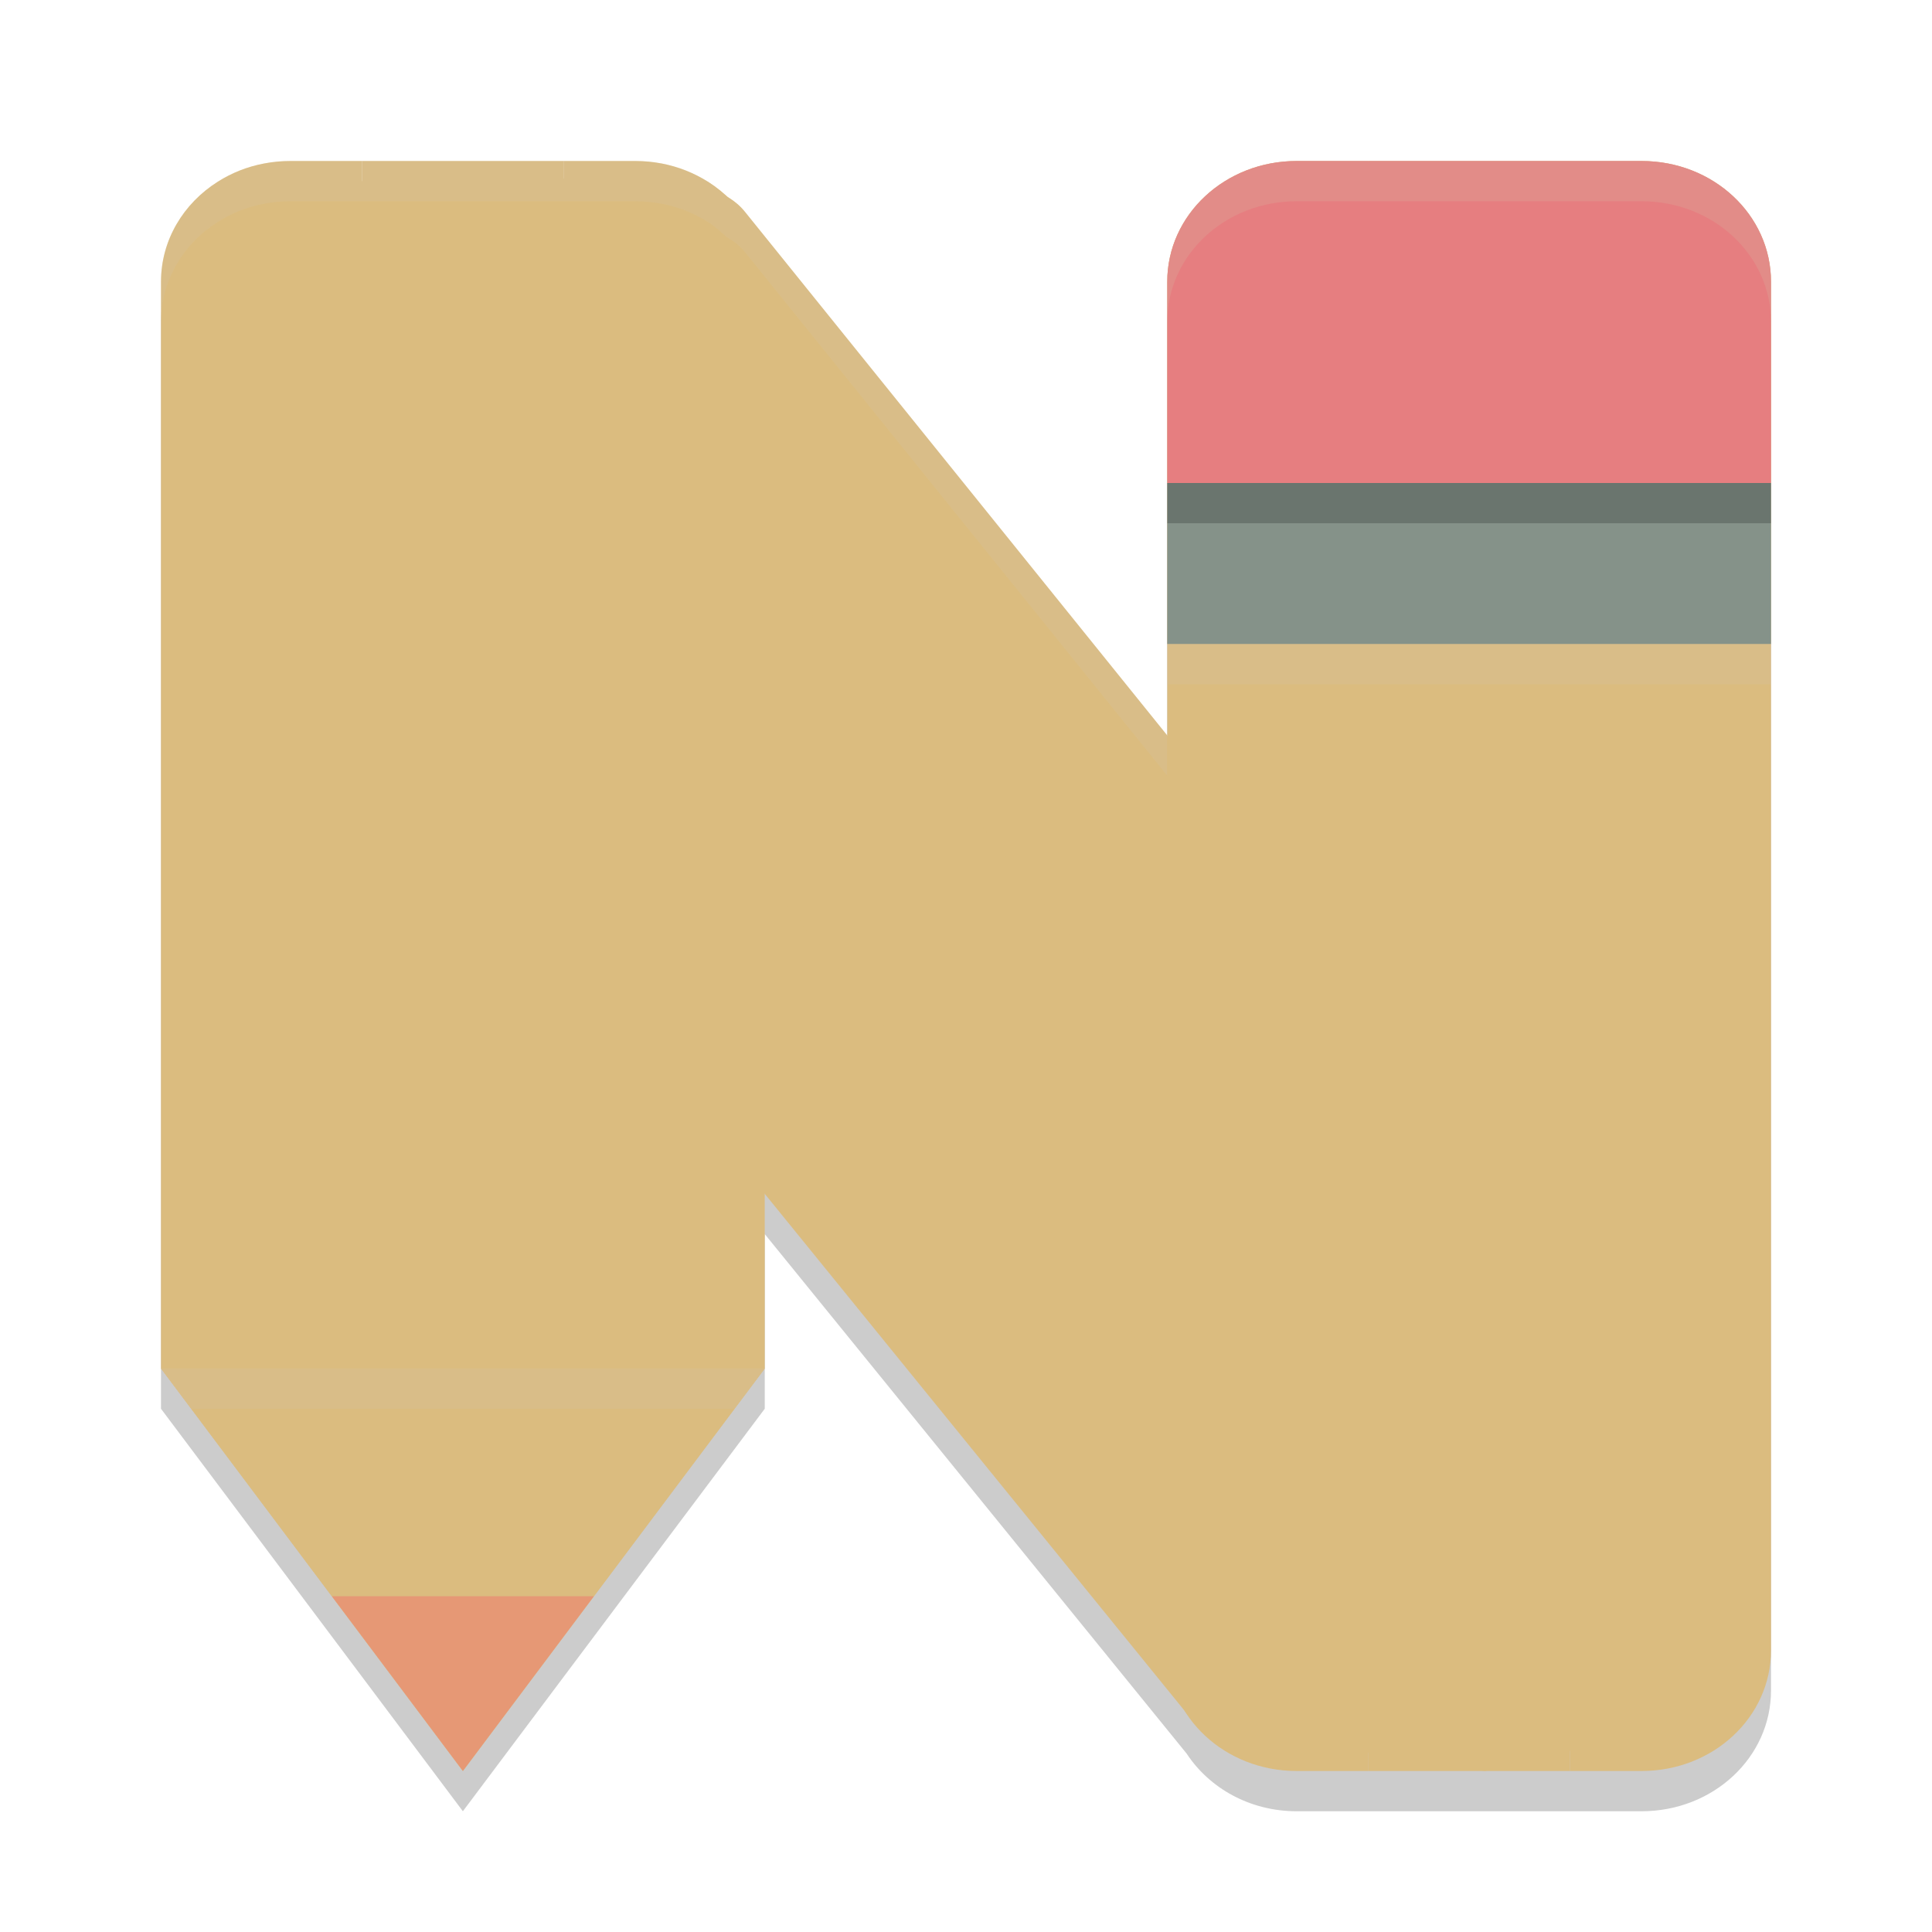 <svg xmlns="http://www.w3.org/2000/svg" width="48" height="48" version="1">
 <path style="opacity:0.2" d="M 7.215,5 C 6.992,5 6.774,5.021 6.564,5.061 6.355,5.1 6.153,5.159 5.961,5.234 5.769,5.31 5.585,5.404 5.414,5.512 4.56,6.05 4,6.962 4,8 V 35 L 9,41.666 11.5,45 14,41.666 19,35 V 30.66 L 29.482,43.568 C 30.047,44.426 31.053,45 32.215,45 H 34 36.9 39 40.785 C 42.566,45 44,43.662 44,42 V 8 C 44,6.338 42.566,5 40.785,5 H 39 34 32.215 C 30.434,5 29,6.338 29,8 V 19.271 L 18.508,6.262 C 18.373,6.095 18.214,5.979 18.045,5.883 17.901,5.75 17.754,5.618 17.586,5.512 c 0,0 -0.002,0 -0.002,0 -0.341,-0.215 -0.73,-0.371 -1.148,-0.451 0,0 -0.002,0 -0.002,0 C 16.224,5.021 16.008,5 15.785,5 H 14 9 Z"/>
 <path style="fill:#dbbc7f" d="M 7.215,4.5 C 7.023,4.5 6.837,4.517 6.658,4.551 6.479,4.585 6.307,4.635 6.145,4.699 5.983,4.763 5.825,4.844 5.68,4.936 4.958,5.39 4.5,6.142 4.5,7 V 33.834 L 9.4,40.365 11.5,43.166 13.6,40.365 18.5,33.834 v -4.174 a 0.5,0.5 0 0 1 0.889,-0.314 l 10.482,12.908 a 0.5,0.5 0 0 1 0.029,0.039 C 30.372,43.008 31.218,43.5 32.215,43.5 H 34 39 40.785 C 42.315,43.5 43.5,42.374 43.5,41 V 7 C 43.5,5.626 42.315,4.5 40.785,4.5 H 39 34 32.215 C 30.685,4.5 29.5,5.626 29.5,7 v 11.271 a 0.5,0.5 0 0 1 -0.889,0.314 L 18.119,5.576 C 18.035,5.472 17.933,5.394 17.797,5.316 A 0.5,0.5 0 0 1 17.705,5.25 C 17.568,5.122 17.444,5.016 17.324,4.939 a 0.5,0.5 0 0 1 -0.004,-0.004 0.5,0.5 0 0 0 -0.002,0 C 17.029,4.754 16.699,4.619 16.344,4.551 a 0.5,0.5 0 0 1 -0.004,0 C 16.161,4.517 15.977,4.5 15.785,4.5 H 14 9 Z"/>
 <path style="fill:#dbbc7f" d="M 14.772,4.762 C 14.566,4.857 13.833,4.214 13.65,4.361 l -1.389,1.121 29.663,36.783 0.865,-0.247 0.142,-1.22 0.381,-3.928 L 42.864,35.462 18.508,5.262 C 18.034,4.674 17.293,4.633 16.67,4.381 Z"/>
 <path style="fill:#dbbc7f" d="M 8.369,8.621 6.98,9.74 C 5.594,10.858 5.528,13.061 6.832,14.678 L 29.694,42.828 31.544,43.162 36.9,44 Z"/>
 <path style="fill:#dbbc7f" d="M 12.262,5.482 8.369,8.621 36.9,44 41.925,42.265 41.305,41.496 Z"/>
 <path style="fill:#dbbc7f" d="m 39,4 v 40 h 1.785 C 42.566,44 44,42.662 44,41 V 7 C 44,5.338 42.566,4 40.785,4 Z"/>
 <path style="fill:#dbbc7f" d="M 9,4 V 40.666 L 11.5,44 14,40.666 V 4 Z"/>
 <path style="fill:#dbbc7f" d="M 14,4 V 40.666 L 19,34 V 7 c 0,-1.038 -0.56,-1.95 -1.414,-2.488 -4.86e-4,-3.058e-4 -0.002,3.054e-4 -0.002,0 -0.341,-0.215 -0.73,-0.371 -1.148,-0.451 -6.24e-4,-1.186e-4 -0.001,1.182e-4 -0.002,0 C 16.224,4.021 16.008,4 15.785,4 Z"/>
 <path style="fill:#dbbc7f" d="M 7.215,4 C 6.992,4 6.774,4.021 6.564,4.061 6.355,4.1 6.153,4.159 5.961,4.234 5.769,4.31 5.585,4.404 5.414,4.512 4.56,5.05 4,5.962 4,7 v 27 l 5,6.666 V 4 Z"/>
 <path style="opacity:0.2;fill:#d3c6aa" d="M 7.215,4 C 6.992,4 6.774,4.021 6.564,4.061 6.355,4.1 6.153,4.159 5.961,4.234 5.769,4.31 5.585,4.404 5.414,4.512 4.56,5.05 4,5.962 4,7 V 8 C 4,6.962 4.56,6.05 5.414,5.512 5.585,5.404 5.769,5.31 5.961,5.234 6.153,5.159 6.355,5.1 6.564,5.061 6.774,5.021 6.992,5 7.215,5 H 9 h 5 1.785 c 0.223,0 0.439,0.021 0.648,0.061 h 0.002 c 0.419,0.08 0.807,0.236 1.148,0.451 h 0.002 c 0.168,0.106 0.316,0.238 0.459,0.371 0.169,0.096 0.328,0.212 0.463,0.379 L 29,19.271 v -1 L 18.508,5.262 C 18.373,5.095 18.214,4.979 18.045,4.883 17.901,4.75 17.754,4.618 17.586,4.512 h -0.002 C 17.243,4.297 16.854,4.14 16.436,4.061 h -0.002 C 16.224,4.021 16.008,4 15.785,4 H 14 9 Z"/>
 <path style="fill:#dbbc7f" d="M 32.215,4 C 30.434,4 29,5.338 29,7 v 34 c 0,1.662 1.434,3 3.215,3 H 34 V 4 Z"/>
 <rect style="fill:#dbbc7f" width="5" height="40" x="34" y="4"/>
 <rect style="fill:#859289" width="15" height="4" x="29" y="12"/>
 <path style="fill:#e67e80" d="M 32.215,4 C 30.434,4 29,5.338 29,7 v 5 H 44 V 7 C 44,5.338 42.566,4 40.785,4 Z"/>
 <path style="fill:#dbbc7f" d="m 4,34 4.244,5.658 H 14.756 L 19,34 Z"/>
 <path style="fill:#e69875" d="M 8.244,39.658 11.5,44 14.756,39.658 Z"/>
 <path style="opacity:0.2;fill:#d3c6aa" d="M 32.215,4 C 30.434,4 29,5.338 29,7 v 1 c 0,-1.662 1.434,-3 3.215,-3 h 8.57 C 42.566,5 44,6.338 44,8 V 7 C 44,5.338 42.566,4 40.785,4 Z"/>
 <rect style="opacity:0.2" width="15" height="1" x="29" y="12"/>
 <rect style="opacity:0.2;fill:#d3c6aa" width="15" height="1" x="29" y="16"/>
 <path style="opacity:0.2;fill:#d3c6aa" d="m 4,34 0.75,1 h 13.5 L 19,34 Z"/>
</svg>
